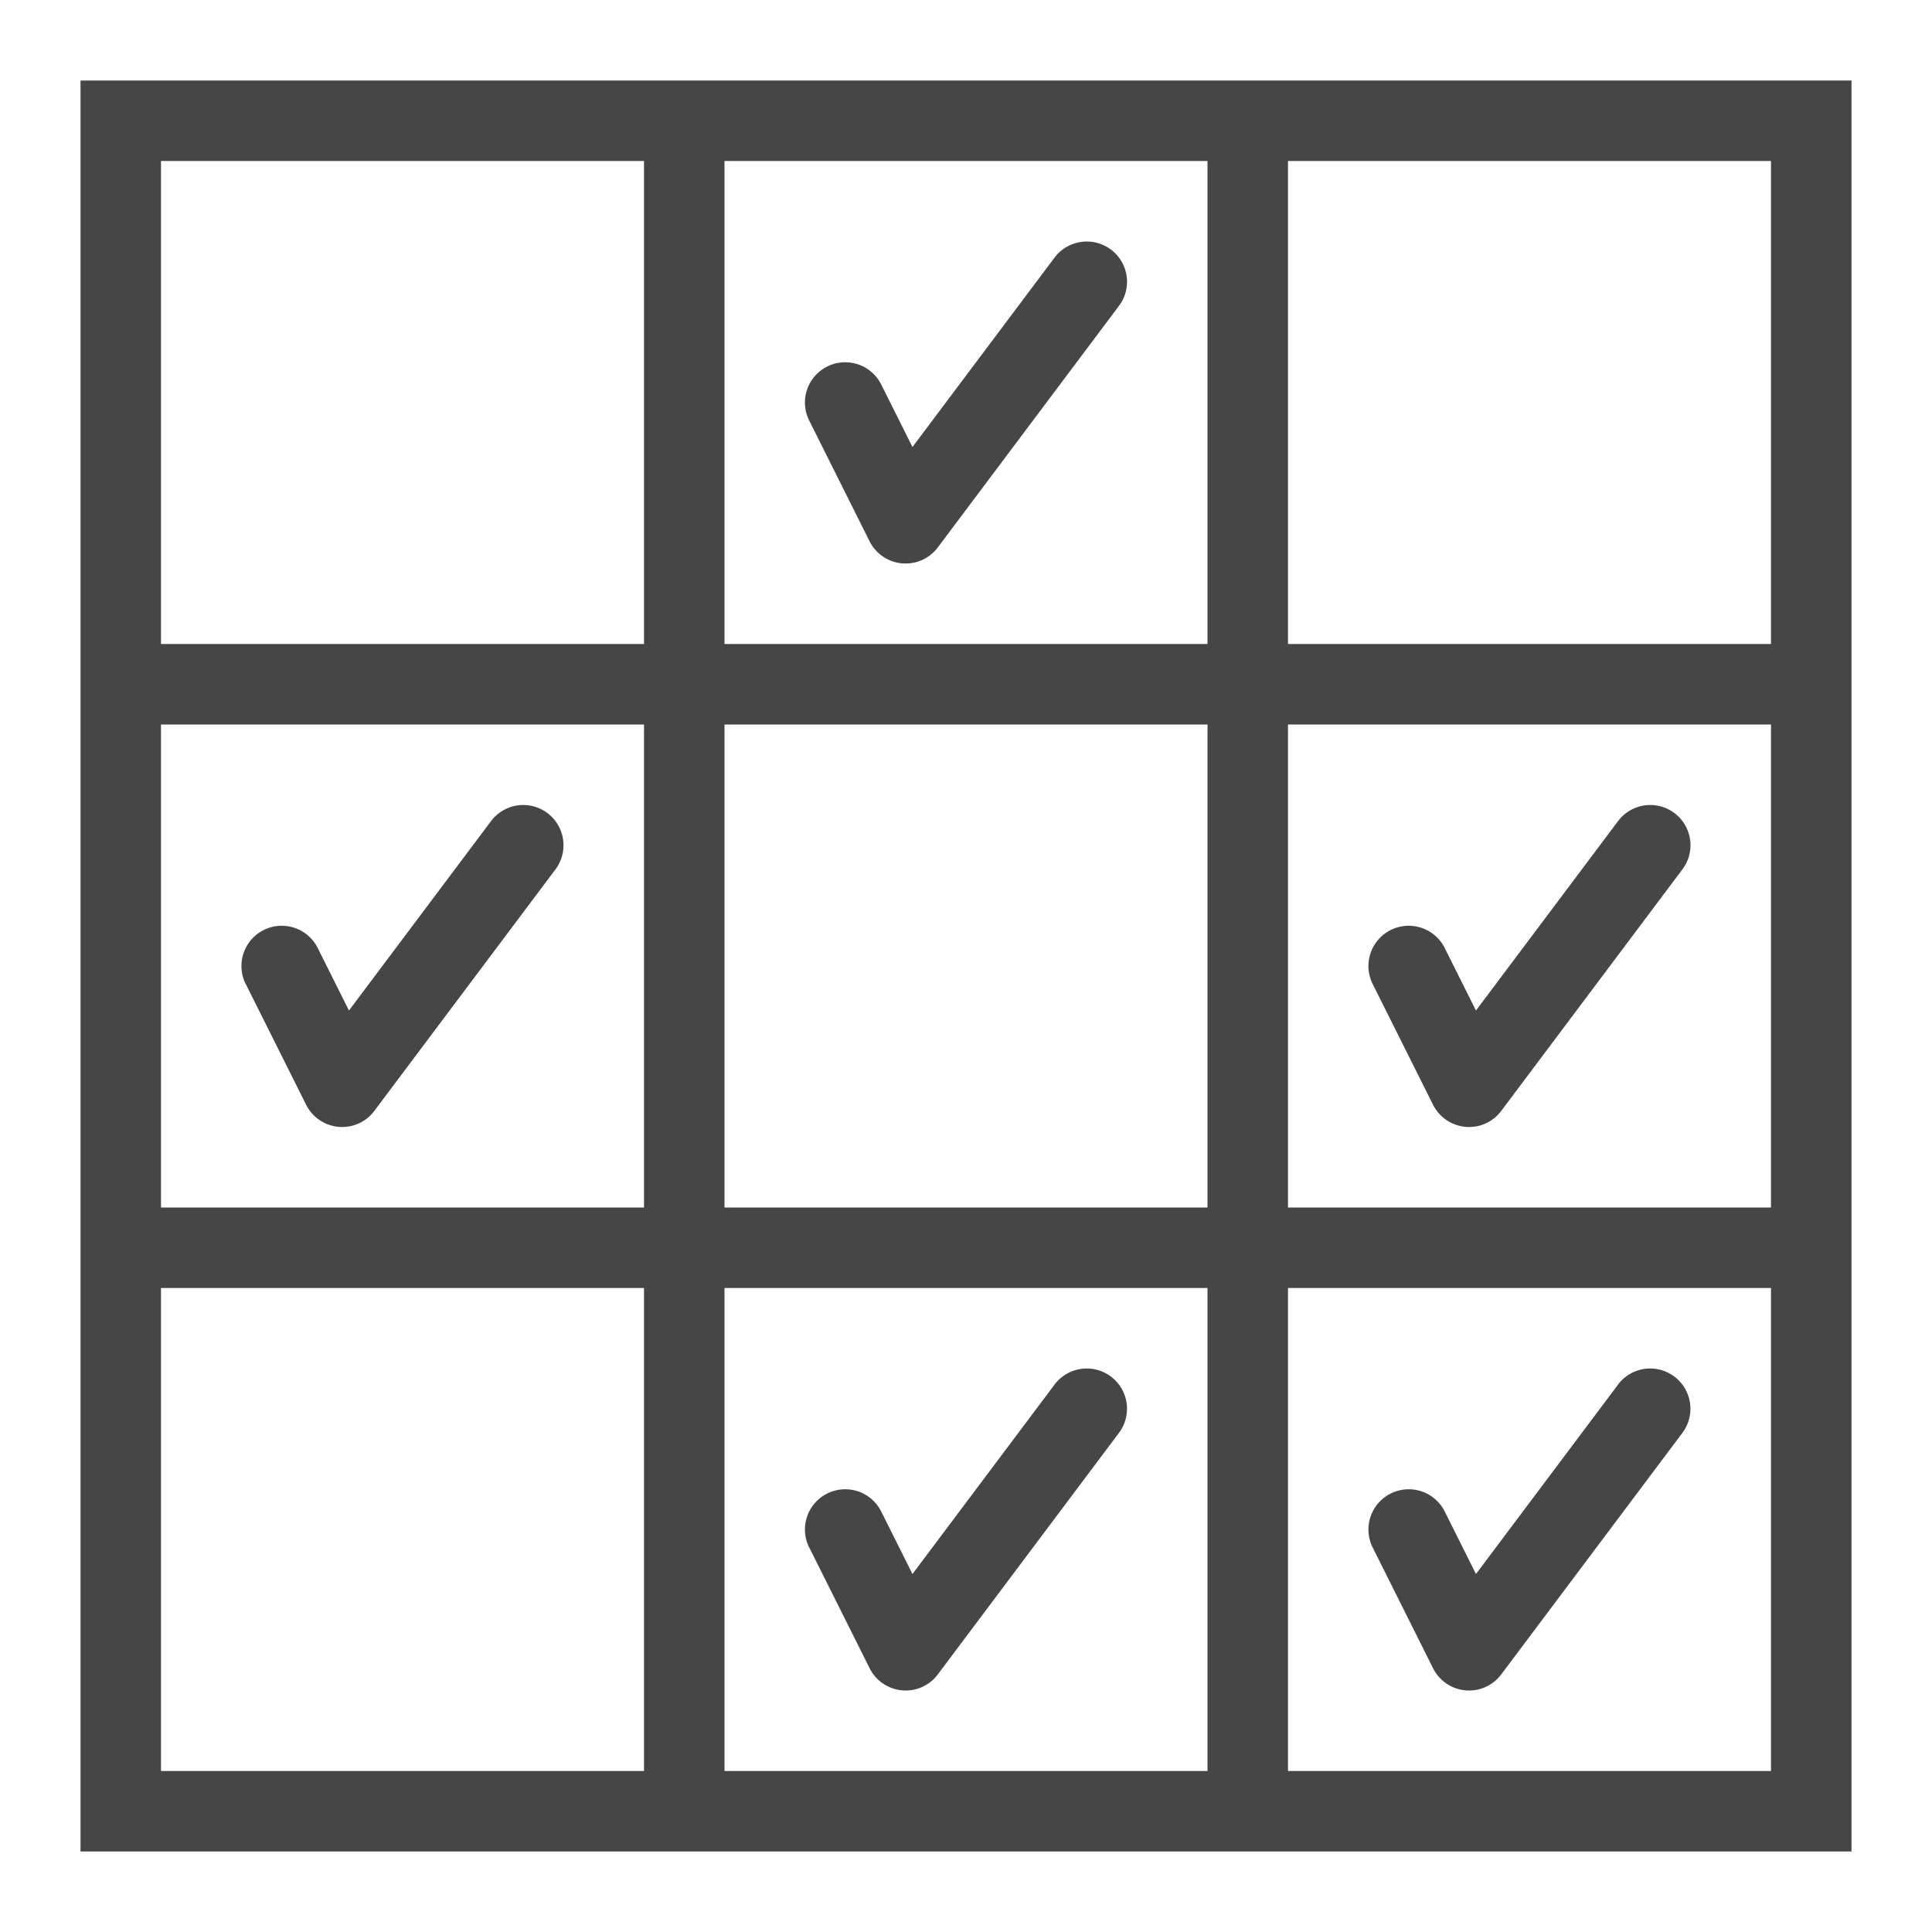 <svg id="Layer_1" data-name="Layer 1" xmlns="http://www.w3.org/2000/svg" viewBox="0 0 24 24">
    <path d="M1,1V23H23V1ZM9,15V9h6v6Zm6,1v6H9V16ZM8,15H2V9H8ZM9,8V2h6V8Zm7,1h6v6H16Zm6-1H16V2h6ZM8,2V8H2V2ZM2,16H8v6H2Zm14,6V16h6v6Z" class="aw-theme-iconOutline" fill="#464646"/>
    <path d="M20.1,17.2l-1.765,2.353-.388-.776a.5.5,0,0,0-.895.447l.75,1.5a.501.501,0,0,0,.402.274c.015.002.03.002.045.002a.498.498,0,0,0,.4-.2l2.25-3a.5.5,0,0,0-.8-.6Z" class="aw-theme-iconOutline" fill="#464646"/>
    <path d="M20.8,10.1a.5.5,0,0,0-.7.1l-1.765,2.353-.388-.776a.5.5,0,0,0-.895.447l.75,1.5a.501.501,0,0,0,.402.274c.015.002.03.002.045.002a.498.498,0,0,0,.4-.2l2.25-3A.499.499,0,0,0,20.8,10.1Z" class="aw-theme-iconOutline" fill="#464646"/>
    <path d="M3.053,12.224l.75,1.5a.501.501,0,0,0,.402.274C4.22,14,4.235,14,4.25,14a.498.498,0,0,0,.4-.2l2.25-3a.5.5,0,1,0-.8-.6L4.335,12.553l-.388-.776a.5.5,0,0,0-.895.447Z" class="aw-theme-iconOutline" fill="#464646"/>
    <path d="M10.053,19.224l.75,1.5a.501.501,0,0,0,.402.274c.015.002.03.002.045.002a.498.498,0,0,0,.4-.2l2.25-3a.5.5,0,1,0-.8-.6l-1.765,2.353-.388-.776a.5.5,0,0,0-.895.447Z" class="aw-theme-iconOutline" fill="#464646"/>
    <path d="M13.8,3.1a.501.501,0,0,0-.7.1L11.335,5.553l-.388-.776a.5.5,0,1,0-.895.447l.75,1.5a.501.501,0,0,0,.402.274C11.22,7,11.235,7,11.25,7a.498.498,0,0,0,.4-.2l2.25-3A.499.499,0,0,0,13.8,3.1Z" class="aw-theme-iconOutline" fill="#464646"/>
</svg>
